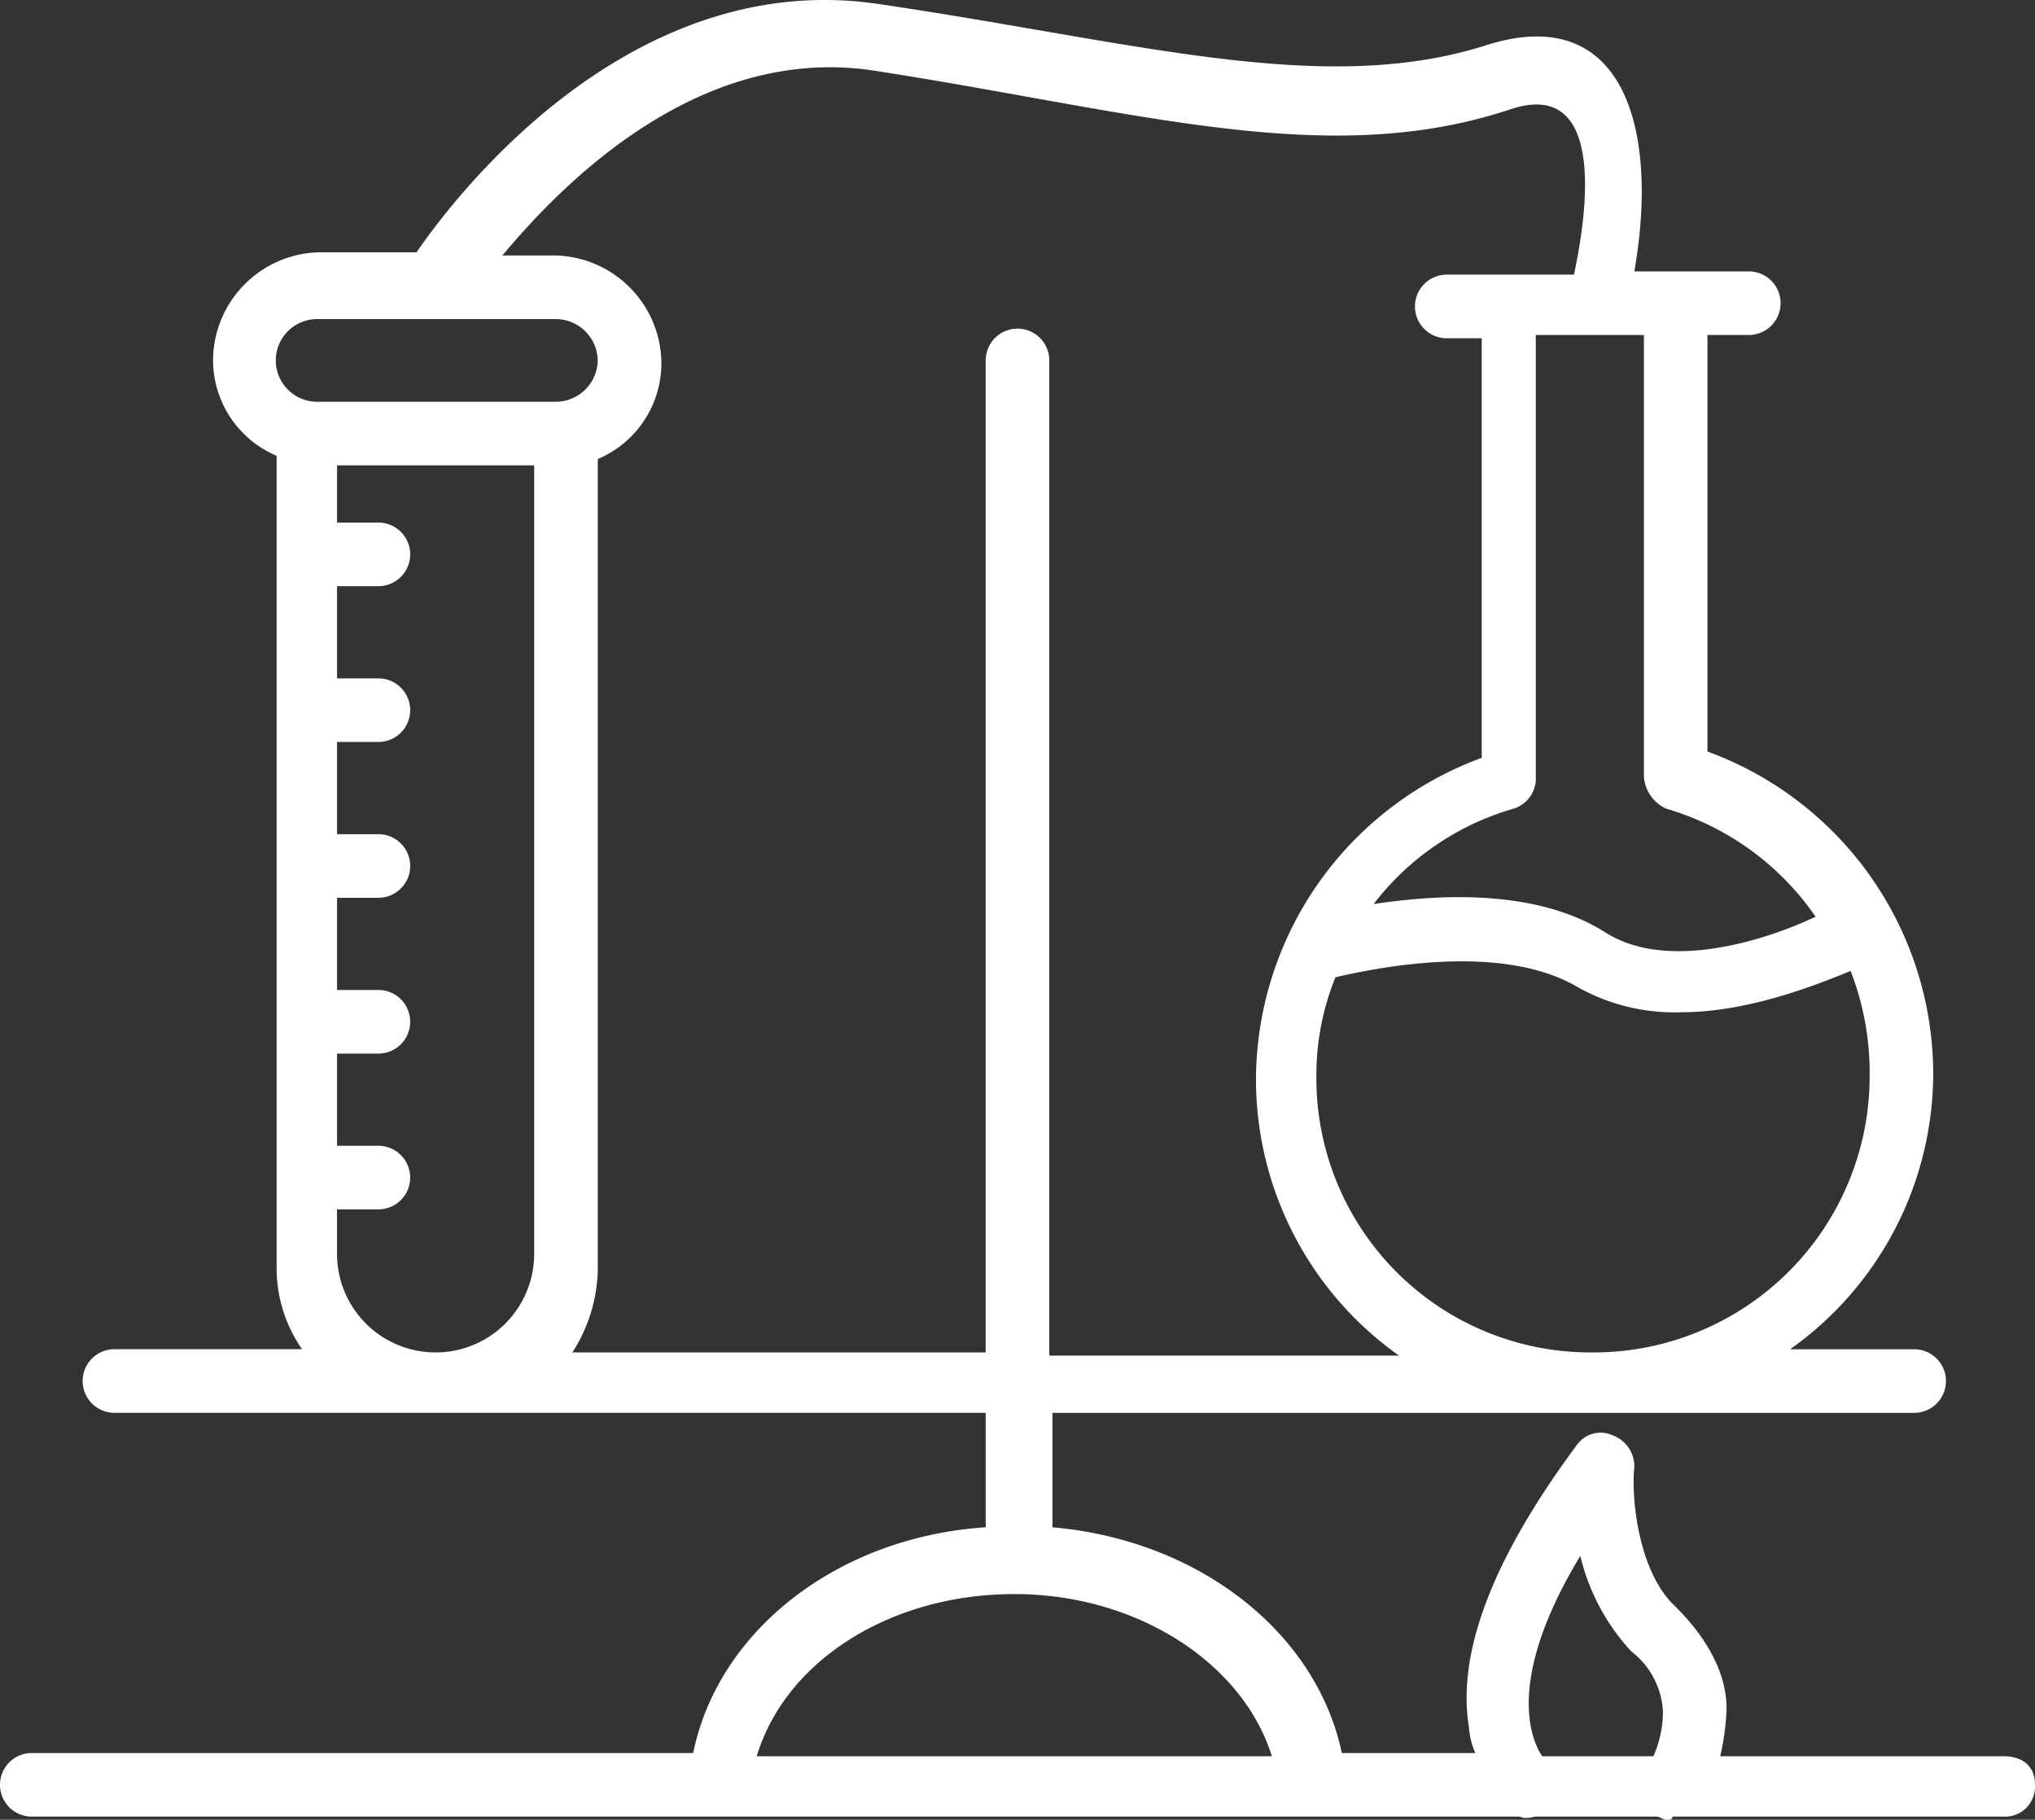 <svg xmlns="http://www.w3.org/2000/svg" width="123.99" height="110.885" viewBox="0 0 123.99 110.885"><rect x="0" y="0" width="123.99" height="110.885" fill="#333333" stroke="none"/><defs><style>.a{fill:#fff;}</style></defs><g transform="translate(-6.728 -4.364)"><g transform="translate(6.728 4.364)"><path class="a" d="M123.053,111.375H105.81a14.954,14.954,0,0,0,.387-2.906c0-2.131-1.162-4.262-3.1-6.2-2.325-2.131-2.712-6.781-2.519-8.524a2.017,2.017,0,0,0-1.356-1.937,1.762,1.762,0,0,0-2.131.581c-5.037,6.781-7.362,12.593-6.587,17.242a4.56,4.56,0,0,0,.387,1.55H82.756c-1.55-7.362-8.718-12.98-17.63-13.755V90.452h52.5a1.937,1.937,0,1,0,0-3.875h-7.556a20.636,20.636,0,0,0,8.718-16.855,20.946,20.946,0,0,0-13.755-19.567V24.776h2.519a1.937,1.937,0,1,0,0-3.875H100.58c1.55-8.912-.775-16.467-9.106-13.755-9.88,3.1-21.117-.194-36.81-2.519C39.553,2.3,28.9,16.058,26.379,19.739H20.373a6.62,6.62,0,0,0-6.393,6.587,6.345,6.345,0,0,0,3.875,5.812v49.4a8.635,8.635,0,0,0,1.55,5.037H7.974a1.937,1.937,0,0,0,0,3.875H61.058v6.974c-8.912.581-16.274,6.2-17.824,13.755H2.937a1.937,1.937,0,0,0,0,3.875H93.605c.387.194.775,0,.969,0h7.362c.194,0,.387.194.581.194s.387,0,.387-.194h20.148a1.83,1.83,0,0,0,1.937-1.937C124.99,111.956,124.215,111.375,123.053,111.375Zm-9.3-47.852a17.065,17.065,0,0,1,1.162,6.393A16.827,16.827,0,0,1,98.255,86.771h-.387A16.7,16.7,0,0,1,81.206,69.916a15.787,15.787,0,0,1,1.162-6.006c2.519-.581,10.074-2.131,14.724.581a12.042,12.042,0,0,0,6.393,1.55C107.36,66.041,111.429,64.491,113.754,63.523ZM101.161,24.776V51.7a2.333,2.333,0,0,0,1.356,1.937,16.725,16.725,0,0,1,9.106,6.587c-3.293,1.55-9.106,3.293-12.786.969-4.262-2.712-10.268-2.325-14.143-1.744a16.506,16.506,0,0,1,8.524-5.812A1.925,1.925,0,0,0,94.574,51.7V24.776ZM33.547,80.765a6.006,6.006,0,0,1-12.012,0V78.053h2.519a1.937,1.937,0,0,0,0-3.875H21.536V68.56h2.519a1.937,1.937,0,1,0,0-3.875H21.536V59.067h2.519a1.937,1.937,0,0,0,0-3.875H21.536V49.574h2.519a1.937,1.937,0,1,0,0-3.875H21.536V40.081h2.519a1.937,1.937,0,1,0,0-3.875H21.536V32.719H33.547ZM20.373,28.844a2.519,2.519,0,1,1,0-5.037H34.9a2.565,2.565,0,0,1,2.519,2.519h0A2.565,2.565,0,0,1,34.9,28.844Zm40.684-2.519V86.771H35.872a9.6,9.6,0,0,0,1.55-5.037v-49.4A6.345,6.345,0,0,0,41.3,26.519,6.62,6.62,0,0,0,34.9,19.932H31.61C35.485,15.283,43.815,6.952,54.471,8.7c16.08,2.519,27.51,6.006,38.553,2.325,5.231-1.744,5.037,4.65,3.875,10.074H89.149a1.937,1.937,0,1,0,0,3.875H91.28V50.542A20.946,20.946,0,0,0,77.525,70.11a20.635,20.635,0,0,0,8.718,16.855H64.932V26.326a1.937,1.937,0,0,0-3.875,0Zm-13.949,85.05c1.744-5.812,8.137-9.88,15.693-9.88s13.949,4.262,15.692,9.88Zm54.633,0H94.961c-.775-1.162-2.131-4.843,2.325-12.205a13.03,13.03,0,0,0,3.1,5.812,4.955,4.955,0,0,1,1.937,3.681A6.837,6.837,0,0,1,101.742,111.375Z" transform="translate(-1 -4.364)"/></g></g></svg>